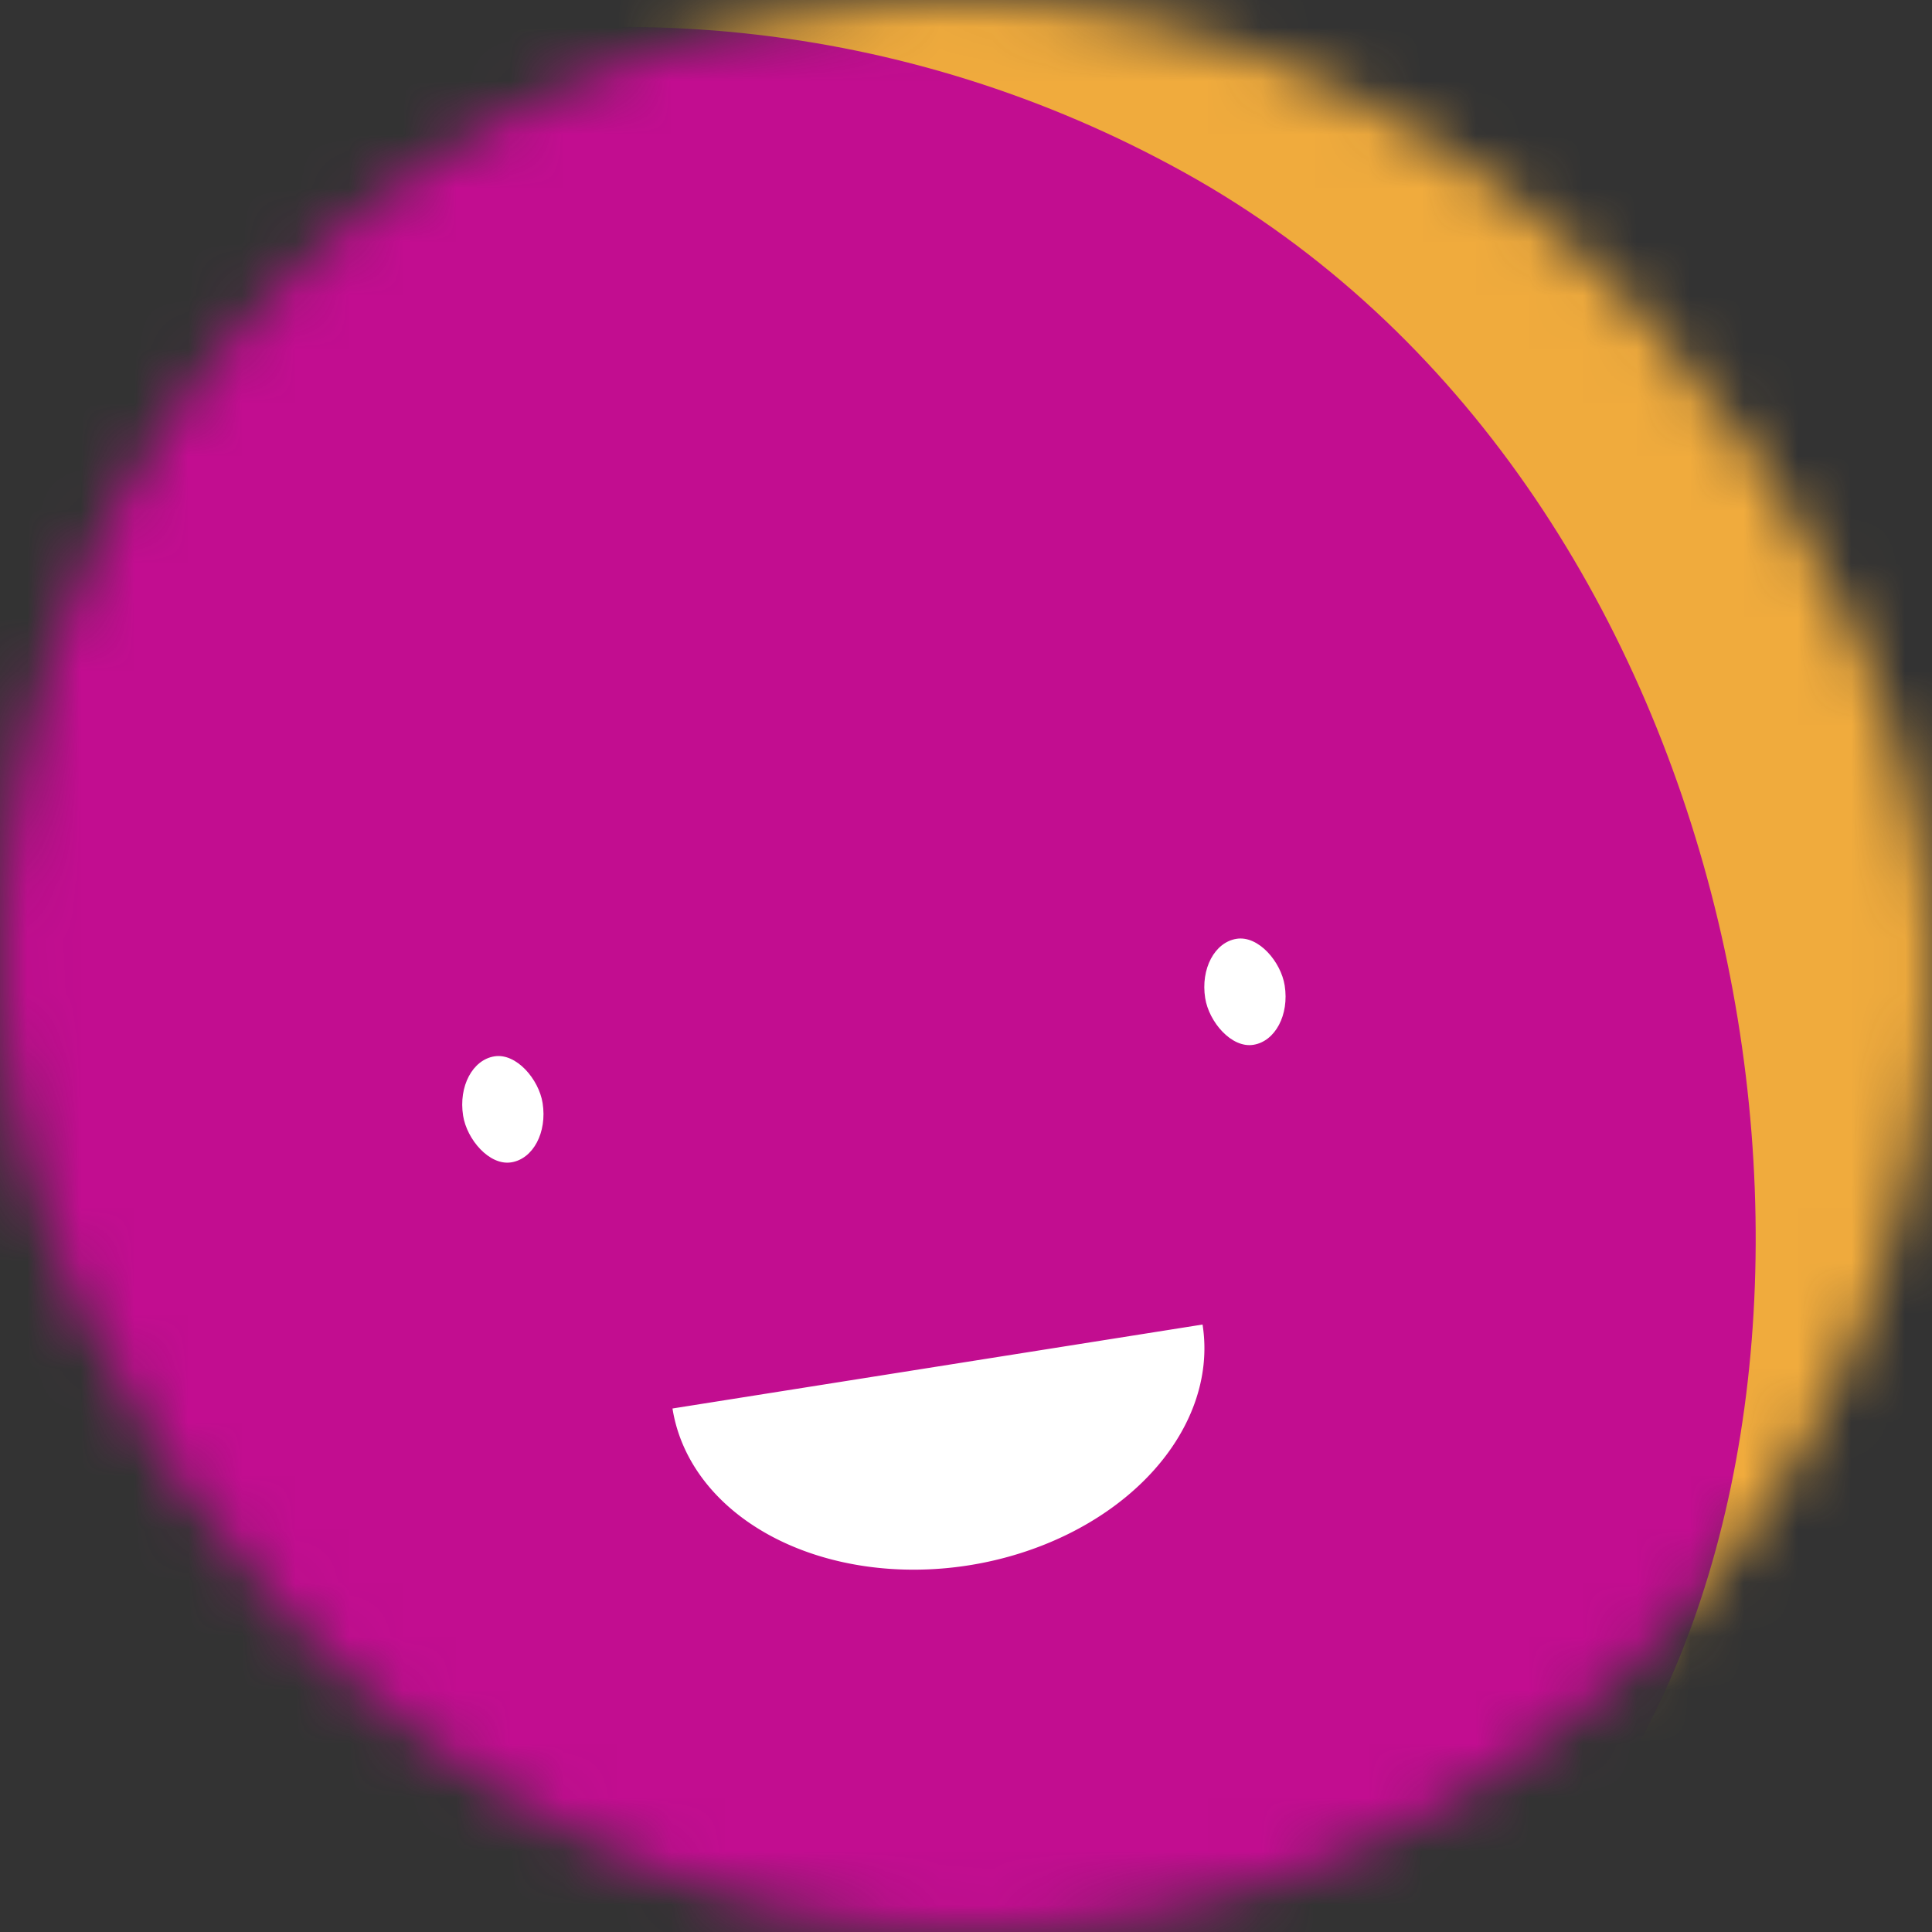<svg viewBox="0 0 36 36" fill="none" xmlns="http://www.w3.org/2000/svg" width="80" height="80" data-reactroot=""><rect x="0" y="0" width="36" height="36" fill="#333333" stroke="none"/><mask id="mask__beam" maskUnits="userSpaceOnUse" x="0" y="0" width="36" height="36"><rect width="36" height="36" rx="72" fill="white"/></mask><g mask="url(#mask__beam)"><rect width="36" height="36" fill="#F0AB3D"/><rect x="0" y="0" width="36" height="36" transform="translate(-5 9) rotate(209 18 18) scale(1.2)" fill="#C20D90" rx="36"/><g transform="translate(-1 4.5) rotate(-9 18 18)"><path d="M13,21 a1,0.75 0 0,0 10,0" fill="white"/><rect x="10" y="14" width="1.5" height="2" rx="1" stroke="none" fill="white"/><rect x="24" y="14" width="1.5" height="2" rx="1" stroke="none" fill="white"/></g></g></svg>